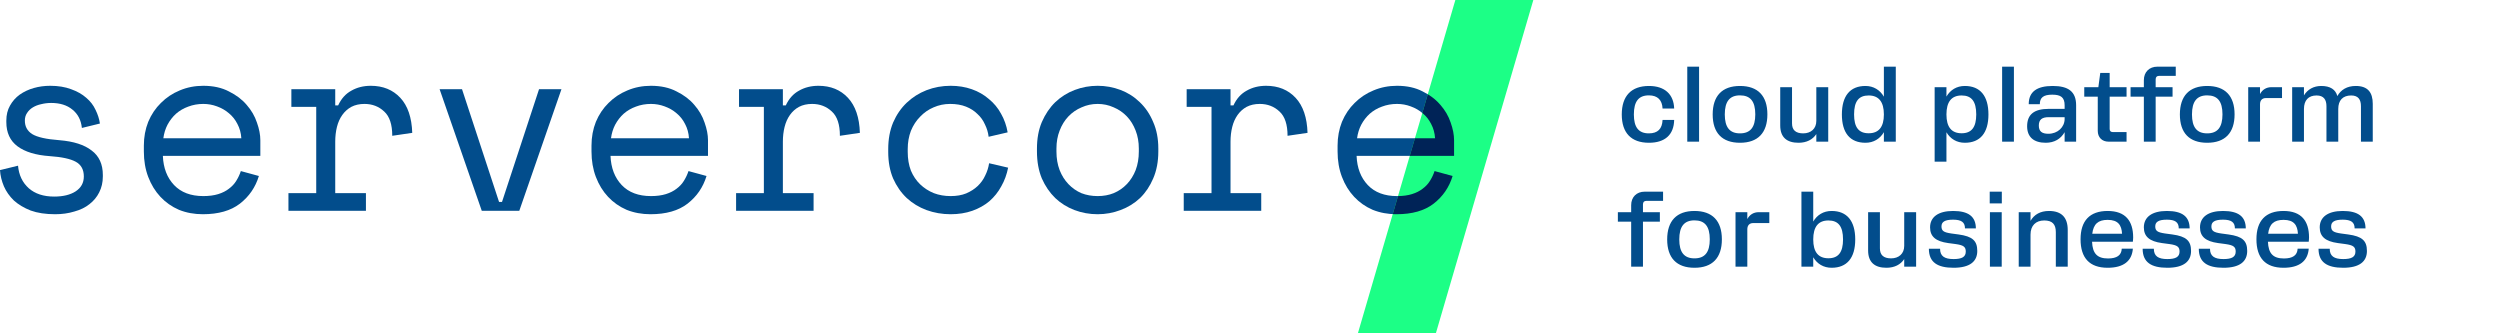 <svg xmlns="http://www.w3.org/2000/svg" width="300" height="40" viewBox="0 0 300 40" fill="none"><path d="M2.983 14.471C2.983 15.177 3.275 15.716 3.86 16.089C4.465 16.462 5.556 16.707 7.135 16.824C8.832 16.962 10.118 17.373 10.996 18.06C11.892 18.726 12.341 19.707 12.341 21.001V21.177C12.341 21.883 12.194 22.52 11.902 23.089C11.629 23.638 11.239 24.109 10.732 24.501C10.245 24.893 9.641 25.187 8.919 25.383C8.217 25.599 7.447 25.707 6.609 25.707C5.478 25.707 4.503 25.56 3.685 25.265C2.885 24.952 2.213 24.55 1.667 24.06C1.141 23.55 0.741 22.981 0.468 22.354C0.195 21.707 0.039 21.06 0 20.413L2.164 19.883C2.261 21.001 2.69 21.903 3.451 22.589C4.211 23.256 5.225 23.589 6.492 23.589C7.564 23.589 8.422 23.383 9.065 22.971C9.728 22.54 10.06 21.942 10.06 21.177C10.06 20.354 9.738 19.765 9.095 19.413C8.451 19.06 7.408 18.834 5.966 18.736C4.289 18.619 3.002 18.226 2.106 17.56C1.209 16.893 0.76 15.922 0.76 14.648V14.471C0.76 13.785 0.907 13.187 1.199 12.677C1.491 12.148 1.881 11.707 2.369 11.354C2.876 11.001 3.441 10.736 4.065 10.56C4.689 10.383 5.342 10.295 6.024 10.295C6.979 10.295 7.818 10.432 8.539 10.707C9.26 10.962 9.865 11.305 10.352 11.736C10.84 12.148 11.21 12.628 11.463 13.177C11.736 13.726 11.912 14.275 11.99 14.824L9.826 15.354C9.728 14.413 9.348 13.677 8.685 13.148C8.042 12.618 7.194 12.354 6.141 12.354C5.732 12.354 5.332 12.403 4.942 12.501C4.572 12.579 4.24 12.707 3.948 12.883C3.655 13.06 3.421 13.285 3.246 13.56C3.071 13.815 2.983 14.118 2.983 14.471Z" fill="#024D8C"></path><path d="M19.544 18.707C19.602 20.158 20.05 21.324 20.889 22.207C21.727 23.089 22.897 23.53 24.398 23.53C25.08 23.53 25.675 23.452 26.182 23.295C26.689 23.138 27.118 22.922 27.468 22.648C27.839 22.373 28.131 22.06 28.346 21.707C28.58 21.334 28.765 20.942 28.901 20.53L31.066 21.119C30.656 22.471 29.896 23.579 28.785 24.442C27.693 25.285 26.211 25.707 24.34 25.707C23.306 25.707 22.351 25.53 21.474 25.177C20.616 24.805 19.875 24.285 19.251 23.619C18.627 22.952 18.14 22.158 17.789 21.236C17.438 20.314 17.263 19.295 17.263 18.177V17.471C17.263 16.452 17.438 15.501 17.789 14.618C18.159 13.736 18.666 12.981 19.31 12.354C19.953 11.707 20.704 11.207 21.561 10.854C22.439 10.481 23.384 10.295 24.398 10.295C25.587 10.295 26.611 10.52 27.468 10.971C28.346 11.403 29.057 11.942 29.603 12.589C30.169 13.236 30.578 13.942 30.831 14.707C31.105 15.471 31.241 16.177 31.241 16.824V18.707H19.544ZM24.398 12.471C23.755 12.471 23.15 12.579 22.585 12.795C22.039 12.991 21.552 13.275 21.123 13.648C20.713 14.02 20.372 14.462 20.099 14.971C19.846 15.462 19.68 16.001 19.602 16.589H28.96C28.921 15.962 28.765 15.393 28.492 14.883C28.239 14.373 27.897 13.942 27.468 13.589C27.059 13.236 26.581 12.962 26.036 12.765C25.509 12.569 24.963 12.471 24.398 12.471Z" fill="#024D8C"></path><path d="M34.964 10.707H40.228V12.648H40.578C40.949 11.844 41.475 11.256 42.158 10.883C42.84 10.491 43.62 10.295 44.497 10.295C45.959 10.295 47.139 10.775 48.036 11.736C48.932 12.697 49.41 14.099 49.469 15.942L47.071 16.295C47.071 14.942 46.749 13.971 46.106 13.383C45.462 12.775 44.673 12.471 43.737 12.471C43.133 12.471 42.606 12.589 42.158 12.824C41.729 13.06 41.368 13.383 41.076 13.795C40.783 14.207 40.569 14.687 40.432 15.236C40.296 15.785 40.228 16.373 40.228 17.001V23.177H43.912V25.295H34.613V23.177H37.947V12.824H34.964V10.707Z" fill="#024D8C"></path><path d="M62.315 25.295H57.812L52.753 10.707H55.443L59.888 24.236H60.239L64.684 10.707H67.374L62.315 25.295Z" fill="#024D8C"></path><path d="M73.261 18.707C73.32 20.158 73.768 21.324 74.606 22.207C75.445 23.089 76.615 23.53 78.116 23.53C78.798 23.53 79.393 23.452 79.9 23.295C80.406 23.138 80.835 22.922 81.186 22.648C81.557 22.373 81.849 22.06 82.064 21.707C82.298 21.334 82.483 20.942 82.619 20.53L84.783 21.119C84.374 22.471 83.614 23.579 82.502 24.442C81.41 25.285 79.929 25.707 78.057 25.707C77.024 25.707 76.069 25.53 75.191 25.177C74.334 24.805 73.593 24.285 72.969 23.619C72.345 22.952 71.858 22.158 71.507 21.236C71.156 20.314 70.98 19.295 70.98 18.177V17.471C70.98 16.452 71.156 15.501 71.507 14.618C71.877 13.736 72.384 12.981 73.027 12.354C73.671 11.707 74.421 11.207 75.279 10.854C76.156 10.481 77.102 10.295 78.116 10.295C79.305 10.295 80.329 10.52 81.186 10.971C82.064 11.403 82.775 11.942 83.321 12.589C83.886 13.236 84.296 13.942 84.549 14.707C84.822 15.471 84.959 16.177 84.959 16.824V18.707H73.261ZM78.116 12.471C77.472 12.471 76.868 12.579 76.303 12.795C75.757 12.991 75.269 13.275 74.841 13.648C74.431 14.02 74.09 14.462 73.817 14.971C73.564 15.462 73.398 16.001 73.32 16.589H82.678C82.639 15.962 82.483 15.393 82.21 14.883C81.956 14.373 81.615 13.942 81.186 13.589C80.777 13.236 80.299 12.962 79.753 12.765C79.227 12.569 78.681 12.471 78.116 12.471Z" fill="#024D8C"></path><path d="M88.682 10.707H93.945V12.648H94.296C94.667 11.844 95.193 11.256 95.876 10.883C96.558 10.491 97.338 10.295 98.215 10.295C99.677 10.295 100.857 10.775 101.753 11.736C102.65 12.697 103.128 14.099 103.186 15.942L100.788 16.295C100.788 14.942 100.467 13.971 99.823 13.383C99.18 12.775 98.39 12.471 97.455 12.471C96.85 12.471 96.324 12.589 95.876 12.824C95.447 13.06 95.086 13.383 94.793 13.795C94.501 14.207 94.287 14.687 94.15 15.236C94.014 15.785 93.945 16.373 93.945 17.001V23.177H97.63V25.295H88.331V23.177H91.664V12.824H88.682V10.707Z" fill="#024D8C"></path><path d="M120.975 20.119C120.819 20.922 120.546 21.668 120.156 22.354C119.786 23.04 119.308 23.638 118.724 24.148C118.139 24.638 117.456 25.02 116.676 25.295C115.897 25.569 115.029 25.707 114.074 25.707C113.06 25.707 112.095 25.54 111.179 25.207C110.282 24.873 109.492 24.393 108.81 23.765C108.128 23.119 107.582 22.334 107.172 21.413C106.782 20.491 106.587 19.432 106.587 18.236V17.883C106.587 16.707 106.782 15.648 107.172 14.707C107.582 13.765 108.128 12.971 108.81 12.324C109.492 11.677 110.282 11.177 111.179 10.824C112.095 10.471 113.06 10.295 114.074 10.295C114.99 10.295 115.838 10.432 116.618 10.707C117.398 10.981 118.08 11.373 118.665 11.883C119.269 12.373 119.757 12.962 120.127 13.648C120.517 14.334 120.78 15.079 120.917 15.883L118.636 16.413C118.577 15.903 118.431 15.413 118.197 14.942C117.983 14.452 117.681 14.03 117.291 13.677C116.92 13.305 116.462 13.011 115.916 12.795C115.37 12.579 114.737 12.471 114.015 12.471C113.313 12.471 112.651 12.609 112.027 12.883C111.422 13.138 110.886 13.511 110.418 14.001C109.95 14.471 109.58 15.04 109.307 15.707C109.054 16.373 108.927 17.099 108.927 17.883V18.236C108.927 19.06 109.054 19.805 109.307 20.471C109.58 21.119 109.95 21.668 110.418 22.119C110.886 22.569 111.432 22.922 112.056 23.177C112.68 23.413 113.352 23.53 114.074 23.53C114.795 23.53 115.419 23.422 115.945 23.207C116.491 22.971 116.949 22.677 117.32 22.324C117.71 21.952 118.012 21.53 118.226 21.06C118.46 20.589 118.616 20.099 118.694 19.589L120.975 20.119Z" fill="#024D8C"></path><path d="M138.998 18.177C138.998 19.393 138.793 20.471 138.384 21.413C137.994 22.334 137.468 23.119 136.805 23.765C136.142 24.393 135.362 24.873 134.465 25.207C133.588 25.54 132.672 25.707 131.717 25.707C130.742 25.707 129.816 25.54 128.938 25.207C128.061 24.873 127.291 24.393 126.628 23.765C125.965 23.119 125.429 22.334 125.02 21.413C124.63 20.471 124.435 19.393 124.435 18.177V17.824C124.435 16.628 124.63 15.569 125.02 14.648C125.429 13.707 125.965 12.913 126.628 12.265C127.311 11.618 128.09 11.128 128.968 10.795C129.845 10.462 130.761 10.295 131.717 10.295C132.672 10.295 133.588 10.462 134.465 10.795C135.343 11.128 136.113 11.618 136.776 12.265C137.458 12.913 137.994 13.707 138.384 14.648C138.793 15.569 138.998 16.628 138.998 17.824V18.177ZM131.717 23.53C132.418 23.53 133.062 23.413 133.647 23.177C134.251 22.922 134.777 22.56 135.226 22.089C135.674 21.619 136.025 21.06 136.279 20.413C136.532 19.746 136.659 19.001 136.659 18.177V17.824C136.659 17.04 136.532 16.324 136.279 15.677C136.025 15.011 135.674 14.442 135.226 13.971C134.777 13.501 134.251 13.138 133.647 12.883C133.042 12.609 132.399 12.471 131.717 12.471C131.034 12.471 130.391 12.609 129.786 12.883C129.182 13.138 128.656 13.501 128.207 13.971C127.759 14.442 127.408 15.011 127.155 15.677C126.901 16.324 126.774 17.04 126.774 17.824V18.177C126.774 19.001 126.901 19.746 127.155 20.413C127.408 21.06 127.759 21.619 128.207 22.089C128.656 22.56 129.172 22.922 129.757 23.177C130.362 23.413 131.015 23.53 131.717 23.53Z" fill="#024D8C"></path><path d="M142.399 10.707H147.663V12.648H148.014C148.384 11.844 148.911 11.256 149.593 10.883C150.276 10.491 151.055 10.295 151.933 10.295C153.395 10.295 154.574 10.775 155.471 11.736C156.368 12.697 156.846 14.099 156.904 15.942L154.506 16.295C154.506 14.942 154.184 13.971 153.541 13.383C152.898 12.775 152.108 12.471 151.172 12.471C150.568 12.471 150.042 12.589 149.593 12.824C149.164 13.06 148.804 13.383 148.511 13.795C148.219 14.207 148.004 14.687 147.868 15.236C147.731 15.785 147.663 16.373 147.663 17.001V23.177H151.348V25.295H142.048V23.177H145.382V12.824H142.399V10.707Z" fill="#024D8C"></path><path d="M162.791 18.707C162.849 20.158 163.298 21.324 164.136 22.207C164.974 23.089 166.144 23.53 167.645 23.53C168.328 23.53 168.922 23.452 169.429 23.295C169.936 23.138 170.365 22.922 170.716 22.648C171.086 22.373 171.379 22.06 171.593 21.707C171.827 21.334 172.012 20.942 172.149 20.53L174.313 21.119C173.903 22.471 173.143 23.579 172.032 24.442C170.94 25.285 169.458 25.707 167.587 25.707C166.554 25.707 165.598 25.53 164.721 25.177C163.863 24.805 163.122 24.285 162.499 23.619C161.875 22.952 161.387 22.158 161.036 21.236C160.685 20.314 160.51 19.295 160.51 18.177V17.471C160.51 16.452 160.685 15.501 161.036 14.618C161.407 13.736 161.914 12.981 162.557 12.354C163.2 11.707 163.951 11.207 164.809 10.854C165.686 10.481 166.632 10.295 167.645 10.295C168.835 10.295 169.858 10.52 170.716 10.971C171.593 11.403 172.305 11.942 172.851 12.589C173.416 13.236 173.825 13.942 174.079 14.707C174.352 15.471 174.488 16.177 174.488 16.824V18.707H162.791ZM167.645 12.471C167.002 12.471 166.398 12.579 165.832 12.795C165.286 12.991 164.799 13.275 164.37 13.648C163.961 14.02 163.62 14.462 163.347 14.971C163.093 15.462 162.927 16.001 162.849 16.589H172.207C172.168 15.962 172.012 15.393 171.739 14.883C171.486 14.373 171.145 13.942 170.716 13.589C170.307 13.236 169.829 12.962 169.283 12.765C168.757 12.569 168.211 12.471 167.645 12.471Z" fill="#024D8C"></path><path d="M174.642 0H184L172.302 40H162.944L174.642 0Z" fill="#1CFF86"></path><path fill-rule="evenodd" clip-rule="evenodd" d="M167.129 25.695C167.28 25.703 167.433 25.707 167.587 25.707C169.459 25.707 170.94 25.285 172.032 24.442C173.143 23.579 173.904 22.471 174.313 21.119L172.149 20.53C172.013 20.942 171.827 21.334 171.593 21.707C171.379 22.06 171.087 22.373 170.716 22.648C170.365 22.922 169.936 23.138 169.429 23.295C168.952 23.443 168.396 23.521 167.762 23.529L167.129 25.695ZM169.172 18.707H174.489V16.824C174.489 16.177 174.352 15.472 174.079 14.707C173.826 13.942 173.416 13.236 172.851 12.589C172.44 12.102 171.935 11.676 171.335 11.31L170.678 13.557C170.691 13.568 170.704 13.578 170.716 13.589C171.145 13.942 171.486 14.373 171.74 14.883C172.013 15.393 172.169 15.962 172.208 16.589H169.792L169.172 18.707Z" fill="#002357"></path><path d="M200.9 13.028H199.508C199.46 12.02 198.932 11.444 197.864 11.444C196.64 11.444 196.064 12.164 196.064 13.736C196.064 15.284 196.64 16.004 197.864 16.004C198.932 16.004 199.46 15.464 199.508 14.396H200.9C200.864 16.16 199.808 17.132 197.876 17.132C195.752 17.132 194.612 15.956 194.612 13.736C194.612 11.516 195.752 10.316 197.876 10.316C199.796 10.316 200.852 11.348 200.9 13.028ZM203.889 17H202.473V8H203.889V17ZM208.798 17.132C206.662 17.132 205.522 15.956 205.522 13.736C205.522 11.504 206.662 10.316 208.798 10.316C210.946 10.316 212.086 11.504 212.086 13.724C212.086 15.944 210.946 17.132 208.798 17.132ZM208.798 16.004C210.046 16.004 210.634 15.272 210.634 13.724C210.634 12.164 210.046 11.444 208.798 11.444C207.562 11.444 206.974 12.176 206.974 13.736C206.974 15.272 207.562 16.004 208.798 16.004ZM217.959 14.504V10.46H219.387V17H217.959V16.088C217.527 16.748 216.795 17.132 215.823 17.132C214.443 17.132 213.627 16.496 213.627 15.056V10.46H215.043V14.804C215.043 15.608 215.487 16.004 216.387 16.004C217.299 16.004 217.959 15.452 217.959 14.504ZM223.858 17.132C222.01 17.132 221.026 15.956 221.026 13.736C221.026 11.504 222.01 10.316 223.858 10.316C224.818 10.316 225.598 10.796 226.066 11.6V8H227.494V17H226.066V15.86C225.598 16.664 224.818 17.132 223.858 17.132ZM224.242 15.992C225.442 15.992 226.066 15.248 226.066 13.736C226.066 12.212 225.442 11.456 224.242 11.456C223.042 11.456 222.49 12.164 222.49 13.736C222.49 15.272 223.042 15.992 224.242 15.992ZM235.781 17.132C234.809 17.132 234.041 16.664 233.573 15.872V19.4H232.157V10.46H233.573V11.588C234.041 10.784 234.809 10.316 235.781 10.316C237.617 10.316 238.613 11.504 238.613 13.736C238.613 15.956 237.617 17.132 235.781 17.132ZM235.397 15.992C236.585 15.992 237.149 15.272 237.149 13.736C237.149 12.164 236.585 11.456 235.397 11.456C234.185 11.456 233.573 12.212 233.573 13.736C233.573 15.248 234.185 15.992 235.397 15.992ZM241.67 17H240.254V8H241.67V17ZM243.447 12.5C243.447 11.012 244.419 10.316 246.327 10.316C248.199 10.316 249.135 10.988 249.135 12.632V17H247.755V15.86C247.299 16.664 246.531 17.132 245.487 17.132C244.071 17.132 243.255 16.46 243.255 15.152C243.255 13.736 244.095 13.064 245.847 13.064H247.755V12.632C247.755 11.684 247.299 11.36 246.267 11.36C245.199 11.36 244.779 11.72 244.779 12.5H243.447ZM245.811 16.052C246.927 16.052 247.755 15.248 247.755 14.276V14.06H245.847C245.031 14.06 244.659 14.36 244.659 15.068C244.659 15.776 245.043 16.052 245.811 16.052ZM251.731 15.704V11.6H250.111V10.46H251.803L252.031 8.756H253.159V10.46H255.187V11.6H253.159V15.476C253.159 15.716 253.291 15.848 253.531 15.848H255.187V17H253.027C252.247 17 251.731 16.484 251.731 15.704ZM255.667 10.46H257.263V9.62C257.263 8.648 257.911 8 258.883 8H261.091V9.104H259.087C258.823 9.104 258.679 9.248 258.679 9.524V10.46H260.707V11.6H258.679V17H257.263V11.6H255.667V10.46ZM264.861 17.132C262.725 17.132 261.585 15.956 261.585 13.736C261.585 11.504 262.725 10.316 264.861 10.316C267.009 10.316 268.149 11.504 268.149 13.724C268.149 15.944 267.009 17.132 264.861 17.132ZM264.861 16.004C266.109 16.004 266.697 15.272 266.697 13.724C266.697 12.164 266.109 11.444 264.861 11.444C263.625 11.444 263.037 12.176 263.037 13.736C263.037 15.272 263.625 16.004 264.861 16.004ZM269.786 17V10.46H271.202V11.288C271.478 10.76 271.958 10.46 272.582 10.46H273.842V11.768H271.91C271.454 11.768 271.202 12.044 271.202 12.524V17H269.786ZM275.059 17V10.46H276.475V11.444C276.907 10.736 277.627 10.316 278.551 10.316C279.643 10.316 280.267 10.748 280.483 11.528C280.903 10.772 281.647 10.316 282.691 10.316C284.131 10.316 284.731 11.084 284.731 12.464V17H283.315V12.752C283.315 11.96 283.003 11.456 282.139 11.456C281.143 11.456 280.591 12.032 280.591 13.076V17H279.175V12.752C279.175 11.96 278.851 11.456 277.987 11.456C277.015 11.456 276.475 12.032 276.475 13.076V17H275.059ZM194.144 25.46H195.74V24.62C195.74 23.648 196.388 23 197.36 23H199.568V24.104H197.564C197.3 24.104 197.156 24.248 197.156 24.524V25.46H199.184V26.6H197.156V32H195.74V26.6H194.144V25.46ZM203.337 32.132C201.201 32.132 200.061 30.956 200.061 28.736C200.061 26.504 201.201 25.316 203.337 25.316C205.485 25.316 206.625 26.504 206.625 28.724C206.625 30.944 205.485 32.132 203.337 32.132ZM203.337 31.004C204.585 31.004 205.173 30.272 205.173 28.724C205.173 27.164 204.585 26.444 203.337 26.444C202.101 26.444 201.513 27.176 201.513 28.736C201.513 30.272 202.101 31.004 203.337 31.004ZM208.262 32V25.46H209.678V26.288C209.954 25.76 210.434 25.46 211.058 25.46H212.318V26.768H210.386C209.93 26.768 209.678 27.044 209.678 27.524V32H208.262ZM217.588 32H216.172V23H217.588V26.588C218.056 25.784 218.824 25.316 219.796 25.316C221.632 25.316 222.628 26.504 222.628 28.736C222.628 30.956 221.632 32.132 219.796 32.132C218.824 32.132 218.056 31.664 217.588 30.872V32ZM219.412 30.992C220.6 30.992 221.164 30.272 221.164 28.736C221.164 27.164 220.6 26.456 219.412 26.456C218.2 26.456 217.588 27.212 217.588 28.736C217.588 30.248 218.2 30.992 219.412 30.992ZM228.506 29.504V25.46H229.934V32H228.506V31.088C228.074 31.748 227.342 32.132 226.37 32.132C224.99 32.132 224.174 31.496 224.174 30.056V25.46H225.59V29.804C225.59 30.608 226.034 31.004 226.934 31.004C227.846 31.004 228.506 30.452 228.506 29.504ZM234.369 26.36C233.373 26.36 232.977 26.636 232.977 27.164C232.977 27.692 233.229 27.884 234.141 28.016L235.029 28.136C236.697 28.364 237.273 28.892 237.273 30.116C237.273 31.376 236.385 32.132 234.429 32.132C232.509 32.132 231.465 31.484 231.465 29.852H232.809C232.809 30.728 233.325 31.088 234.429 31.088C235.437 31.088 235.893 30.824 235.893 30.188C235.893 29.624 235.629 29.42 234.681 29.288L233.781 29.168C232.293 28.964 231.609 28.388 231.609 27.284C231.609 26.06 232.569 25.316 234.369 25.316C236.205 25.316 237.093 25.976 237.105 27.404H235.797C235.797 26.66 235.353 26.36 234.369 26.36ZM240.218 23V24.404H238.766V23H240.218ZM240.206 25.46V32H238.79V25.46H240.206ZM242.247 32V25.46H243.663V26.504C244.095 25.748 244.839 25.316 245.883 25.316C247.407 25.316 248.127 26.12 248.127 27.596V32H246.699V27.848C246.699 26.9 246.267 26.456 245.307 26.456C244.299 26.456 243.663 27.068 243.663 28.148V32H242.247ZM252.919 32.132C250.735 32.132 249.667 30.944 249.667 28.712C249.667 26.504 250.759 25.316 252.919 25.316C255.067 25.316 255.979 26.528 255.979 28.496C255.979 28.688 255.955 28.844 255.943 29.012H251.047C251.107 30.416 251.659 31.016 252.967 31.016C254.011 31.016 254.575 30.644 254.611 29.84H255.943C255.835 31.328 254.815 32.132 252.919 32.132ZM252.919 26.384C251.767 26.384 251.215 26.888 251.071 28.052H254.647C254.587 27.008 254.167 26.384 252.919 26.384ZM260.022 26.36C259.026 26.36 258.63 26.636 258.63 27.164C258.63 27.692 258.882 27.884 259.794 28.016L260.682 28.136C262.35 28.364 262.926 28.892 262.926 30.116C262.926 31.376 262.038 32.132 260.082 32.132C258.162 32.132 257.118 31.484 257.118 29.852H258.462C258.462 30.728 258.978 31.088 260.082 31.088C261.09 31.088 261.546 30.824 261.546 30.188C261.546 29.624 261.282 29.42 260.334 29.288L259.434 29.168C257.946 28.964 257.262 28.388 257.262 27.284C257.262 26.06 258.222 25.316 260.022 25.316C261.858 25.316 262.746 25.976 262.758 27.404H261.45C261.45 26.66 261.006 26.36 260.022 26.36ZM266.76 26.36C265.764 26.36 265.368 26.636 265.368 27.164C265.368 27.692 265.62 27.884 266.532 28.016L267.42 28.136C269.088 28.364 269.664 28.892 269.664 30.116C269.664 31.376 268.776 32.132 266.82 32.132C264.9 32.132 263.856 31.484 263.856 29.852H265.2C265.2 30.728 265.716 31.088 266.82 31.088C267.828 31.088 268.284 30.824 268.284 30.188C268.284 29.624 268.02 29.42 267.072 29.288L266.172 29.168C264.684 28.964 264 28.388 264 27.284C264 26.06 264.96 25.316 266.76 25.316C268.596 25.316 269.484 25.976 269.496 27.404H268.188C268.188 26.66 267.744 26.36 266.76 26.36ZM274.024 32.132C271.84 32.132 270.772 30.944 270.772 28.712C270.772 26.504 271.864 25.316 274.024 25.316C276.172 25.316 277.084 26.528 277.084 28.496C277.084 28.688 277.06 28.844 277.048 29.012H272.152C272.212 30.416 272.764 31.016 274.072 31.016C275.116 31.016 275.68 30.644 275.716 29.84H277.048C276.94 31.328 275.92 32.132 274.024 32.132ZM274.024 26.384C272.872 26.384 272.32 26.888 272.176 28.052H275.752C275.692 27.008 275.272 26.384 274.024 26.384ZM281.127 26.36C280.131 26.36 279.735 26.636 279.735 27.164C279.735 27.692 279.987 27.884 280.899 28.016L281.787 28.136C283.455 28.364 284.031 28.892 284.031 30.116C284.031 31.376 283.143 32.132 281.187 32.132C279.267 32.132 278.223 31.484 278.223 29.852H279.567C279.567 30.728 280.083 31.088 281.187 31.088C282.195 31.088 282.651 30.824 282.651 30.188C282.651 29.624 282.387 29.42 281.439 29.288L280.539 29.168C279.051 28.964 278.367 28.388 278.367 27.284C278.367 26.06 279.327 25.316 281.127 25.316C282.963 25.316 283.851 25.976 283.863 27.404H282.555C282.555 26.66 282.111 26.36 281.127 26.36Z" fill="#024D8C"></path></svg>